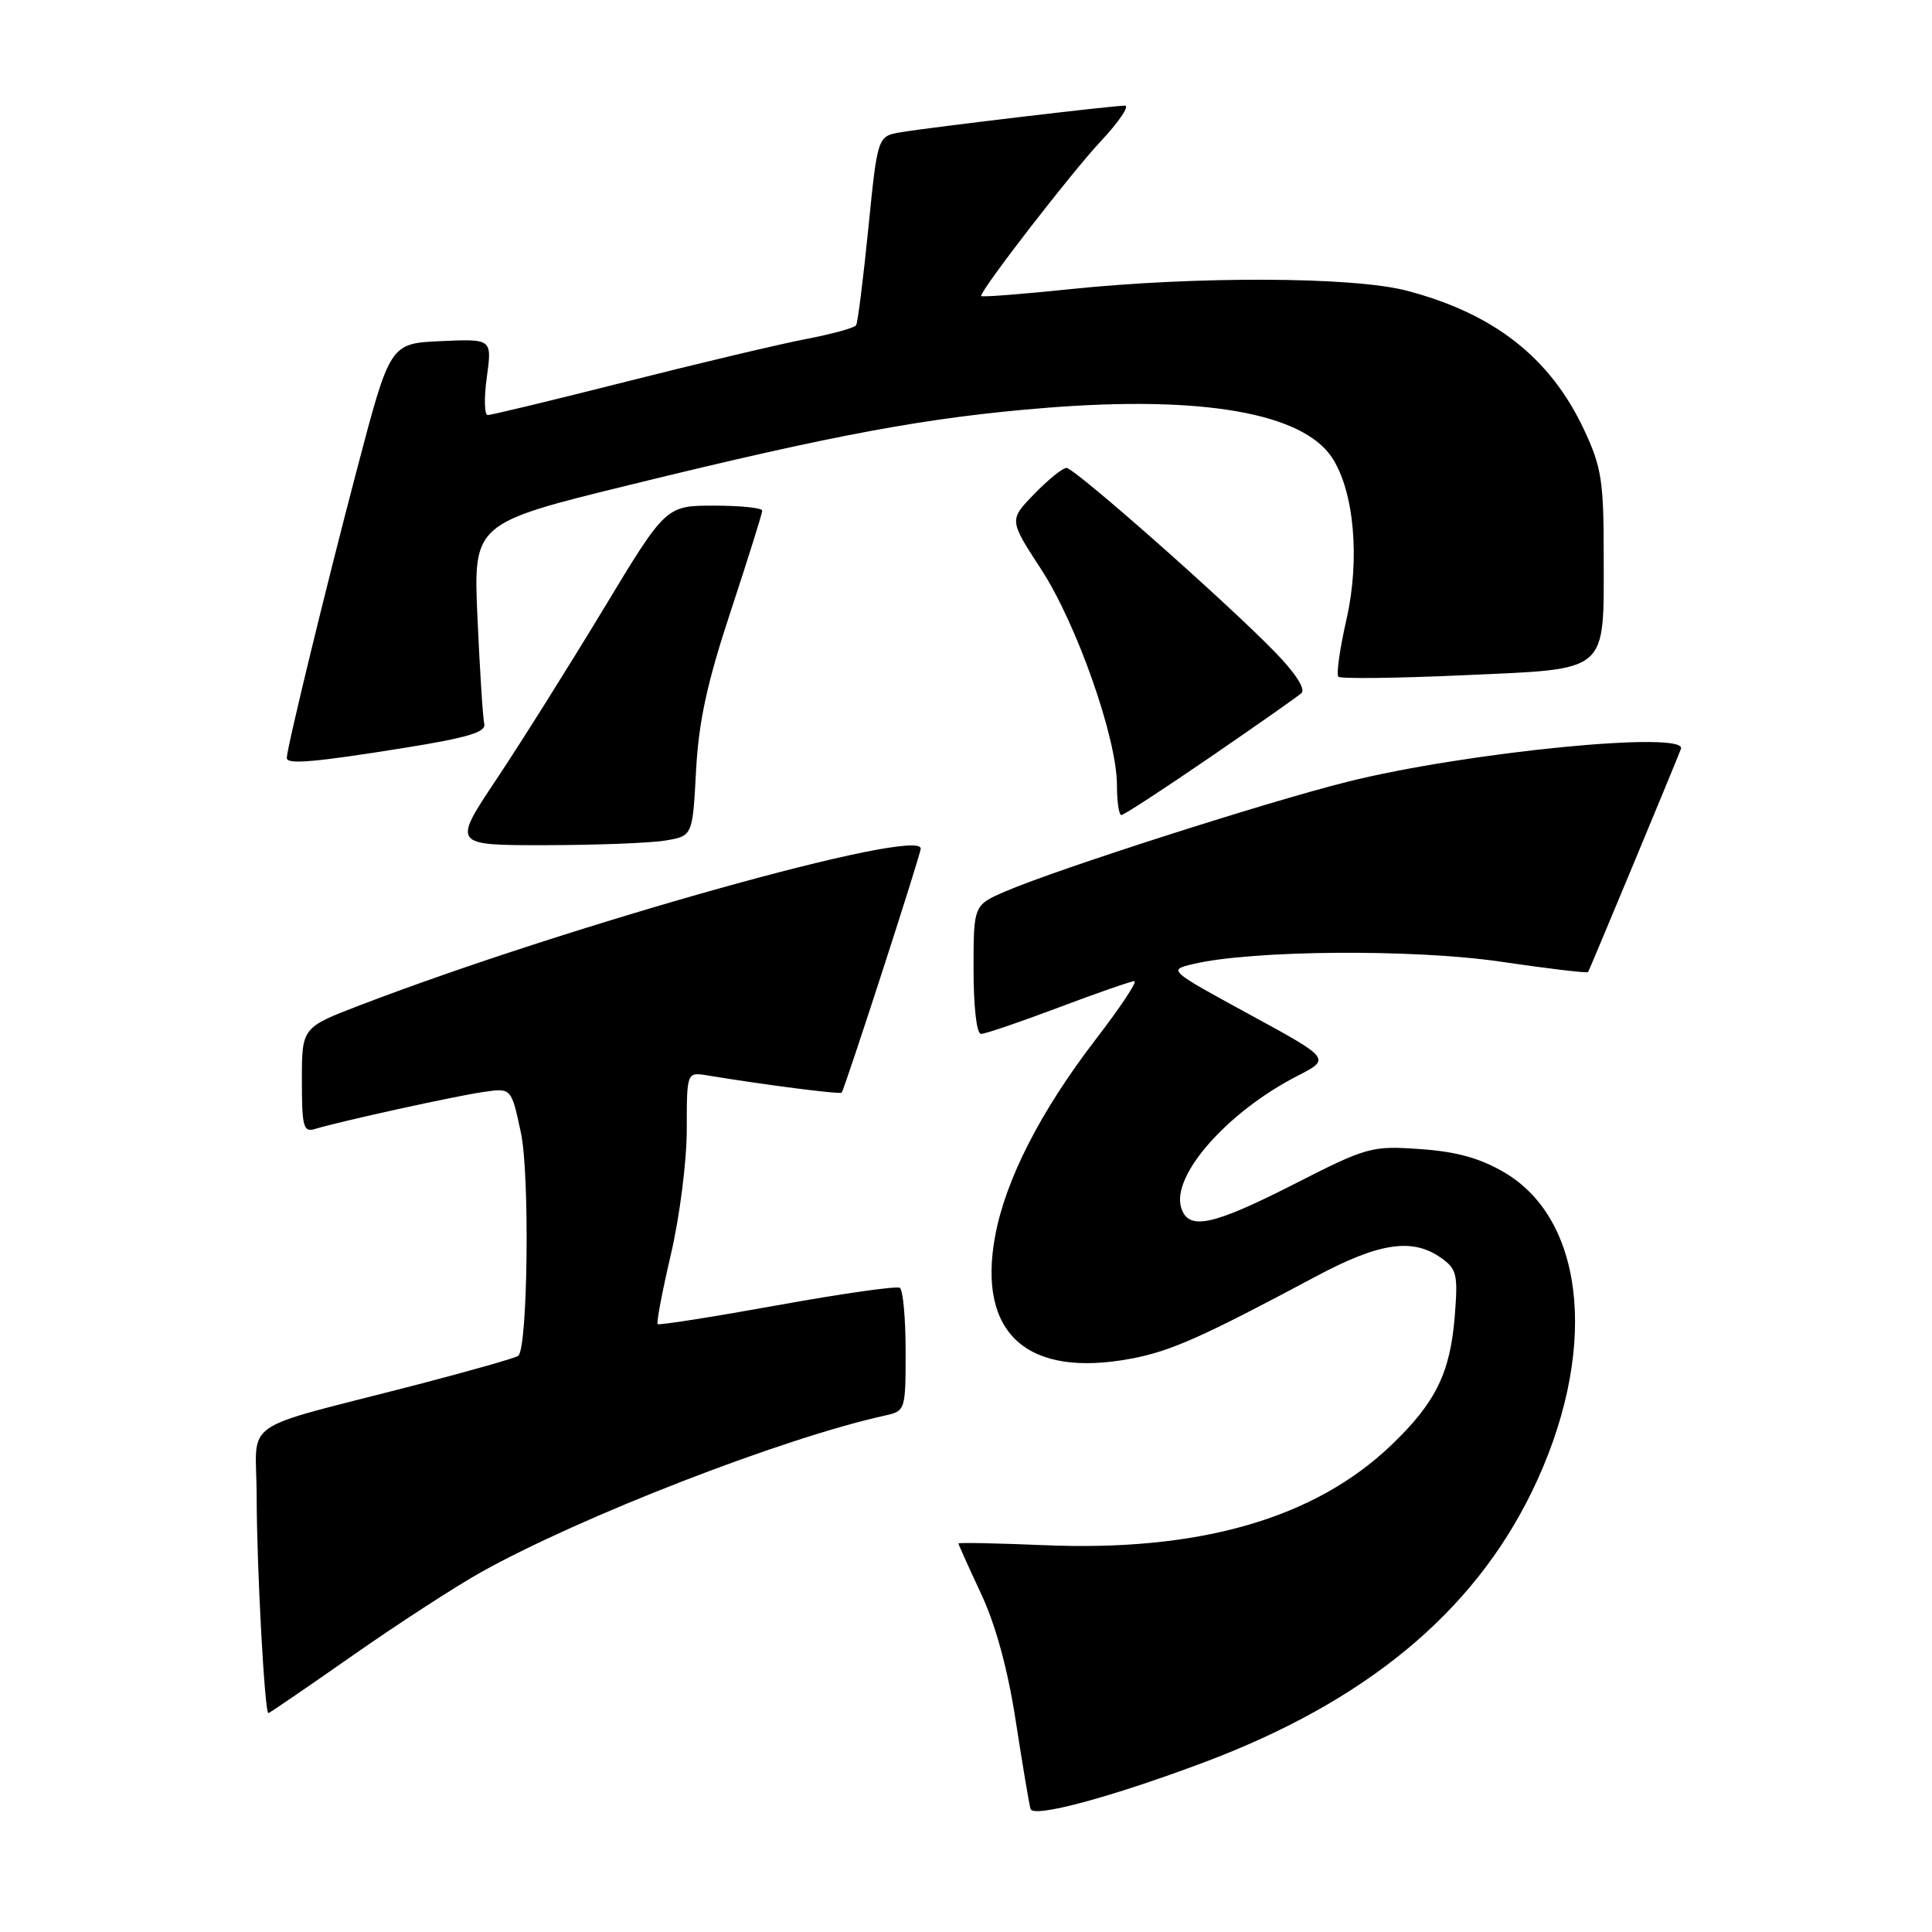 <?xml version="1.0" encoding="UTF-8" standalone="no"?>
<!DOCTYPE svg PUBLIC "-//W3C//DTD SVG 1.1//EN" "http://www.w3.org/Graphics/SVG/1.1/DTD/svg11.dtd" >
<svg xmlns="http://www.w3.org/2000/svg" xmlns:xlink="http://www.w3.org/1999/xlink" version="1.1" viewBox="0 0 256 256">
 <g >
 <path fill="currentColor"
d=" M 159.54 233.52 C 180.87 225.51 195.10 213.78 202.94 197.74 C 211.82 179.58 210.30 161.78 199.33 155.35 C 196.11 153.46 192.97 152.59 188.18 152.26 C 181.73 151.81 181.15 151.97 171.50 156.89 C 160.63 162.42 157.48 163.09 156.52 160.05 C 155.16 155.79 162.62 147.33 171.92 142.56 C 176.34 140.29 176.34 140.29 165.55 134.41 C 154.76 128.53 154.76 128.53 158.13 127.73 C 165.92 125.89 187.34 125.73 198.87 127.43 C 205.12 128.35 210.32 128.97 210.43 128.80 C 210.62 128.52 221.64 102.05 222.73 99.24 C 223.70 96.76 194.24 99.66 178.54 103.59 C 167.79 106.28 140.24 115.11 133.28 118.09 C 129.00 119.93 129.00 119.93 129.00 128.46 C 129.00 133.43 129.41 137.00 129.99 137.00 C 130.54 137.00 135.15 135.43 140.24 133.51 C 145.33 131.59 149.87 130.01 150.31 130.01 C 150.76 130.00 148.45 133.49 145.17 137.75 C 137.87 147.25 133.25 156.30 131.86 163.78 C 129.48 176.70 136.09 182.64 149.92 180.02 C 155.18 179.02 159.32 177.17 174.30 169.17 C 182.73 164.66 187.12 164.00 190.90 166.64 C 193.04 168.14 193.21 168.83 192.76 174.44 C 192.15 181.94 190.23 185.85 184.38 191.46 C 174.19 201.23 158.91 205.63 138.25 204.74 C 132.06 204.48 127.00 204.38 127.00 204.52 C 127.00 204.66 128.35 207.65 129.99 211.16 C 131.94 215.33 133.54 221.20 134.59 228.03 C 135.48 233.79 136.36 239.03 136.55 239.69 C 136.90 240.92 147.11 238.18 159.54 233.52 Z  M 46.66 219.41 C 52.62 215.24 60.30 210.25 63.73 208.33 C 76.94 200.95 103.75 190.54 117.25 187.57 C 119.97 186.97 120.00 186.87 120.00 179.04 C 120.00 174.68 119.65 170.90 119.23 170.64 C 118.80 170.38 111.49 171.42 102.98 172.96 C 94.46 174.50 87.34 175.62 87.15 175.45 C 86.96 175.28 87.75 171.11 88.90 166.19 C 90.06 161.24 91.00 153.87 91.00 149.65 C 91.00 142.05 91.00 142.05 93.75 142.50 C 101.24 143.74 111.30 145.03 111.52 144.78 C 111.92 144.32 122.00 113.22 122.00 112.44 C 122.00 109.54 75.77 122.45 47.75 133.18 C 40.00 136.15 40.00 136.15 40.00 143.14 C 40.00 149.34 40.20 150.07 41.75 149.59 C 44.95 148.61 60.44 145.20 64.13 144.68 C 67.76 144.16 67.76 144.16 69.03 150.13 C 70.20 155.66 69.94 178.39 68.69 179.64 C 68.43 179.90 62.44 181.61 55.36 183.45 C 31.13 189.73 34.00 187.74 34.01 198.29 C 34.01 207.47 35.07 227.00 35.56 227.00 C 35.70 227.00 40.70 223.58 46.66 219.41 Z  M 88.13 111.38 C 91.77 110.78 91.77 110.78 92.23 102.14 C 92.58 95.58 93.69 90.47 96.85 80.91 C 99.13 73.99 101.00 68.03 101.00 67.66 C 101.00 67.30 98.13 67.00 94.62 67.00 C 88.23 67.00 88.23 67.00 79.93 80.75 C 75.36 88.31 69.00 98.44 65.79 103.25 C 59.95 112.00 59.95 112.00 72.22 111.99 C 78.98 111.98 86.13 111.71 88.13 111.38 Z  M 160.34 100.34 C 166.48 96.13 171.93 92.31 172.45 91.84 C 173.03 91.33 171.64 89.17 168.95 86.41 C 162.44 79.71 142.38 62.00 141.31 62.00 C 140.81 62.00 138.89 63.55 137.05 65.45 C 133.70 68.90 133.70 68.90 137.95 75.42 C 142.67 82.66 148.00 97.83 148.00 104.00 C 148.00 106.20 148.26 108.00 148.59 108.00 C 148.91 108.00 154.20 104.55 160.34 100.34 Z  M 53.50 99.11 C 61.92 97.76 64.42 97.02 64.17 95.93 C 63.98 95.14 63.58 88.84 63.27 81.91 C 62.71 69.33 62.71 69.33 83.61 64.21 C 110.90 57.52 122.93 55.30 138.61 54.04 C 159.30 52.39 172.61 54.71 176.51 60.65 C 179.43 65.11 180.23 74.08 178.42 82.05 C 177.53 85.95 177.05 89.38 177.34 89.67 C 177.63 89.96 185.11 89.87 193.97 89.47 C 213.42 88.59 212.49 89.39 212.50 73.50 C 212.50 63.73 212.21 61.88 209.89 56.93 C 205.40 47.37 197.93 41.52 186.32 38.50 C 179.28 36.66 158.50 36.58 141.75 38.32 C 135.29 38.99 130.00 39.40 130.00 39.22 C 130.00 38.34 141.91 22.94 145.82 18.76 C 148.27 16.14 149.72 14.00 149.05 14.00 C 147.42 14.00 123.35 16.86 119.39 17.52 C 116.28 18.04 116.28 18.04 115.06 30.25 C 114.38 36.97 113.66 42.75 113.44 43.10 C 113.23 43.44 110.23 44.27 106.77 44.93 C 103.32 45.59 92.61 48.13 82.98 50.57 C 73.34 53.01 65.08 55.00 64.63 55.00 C 64.18 55.00 64.12 52.73 64.51 49.95 C 65.20 44.90 65.20 44.90 58.45 45.20 C 51.69 45.50 51.69 45.50 47.35 62.00 C 43.29 77.40 38.00 99.17 38.00 100.44 C 38.00 101.32 41.65 101.01 53.50 99.11 Z "/>
</g>
</svg>